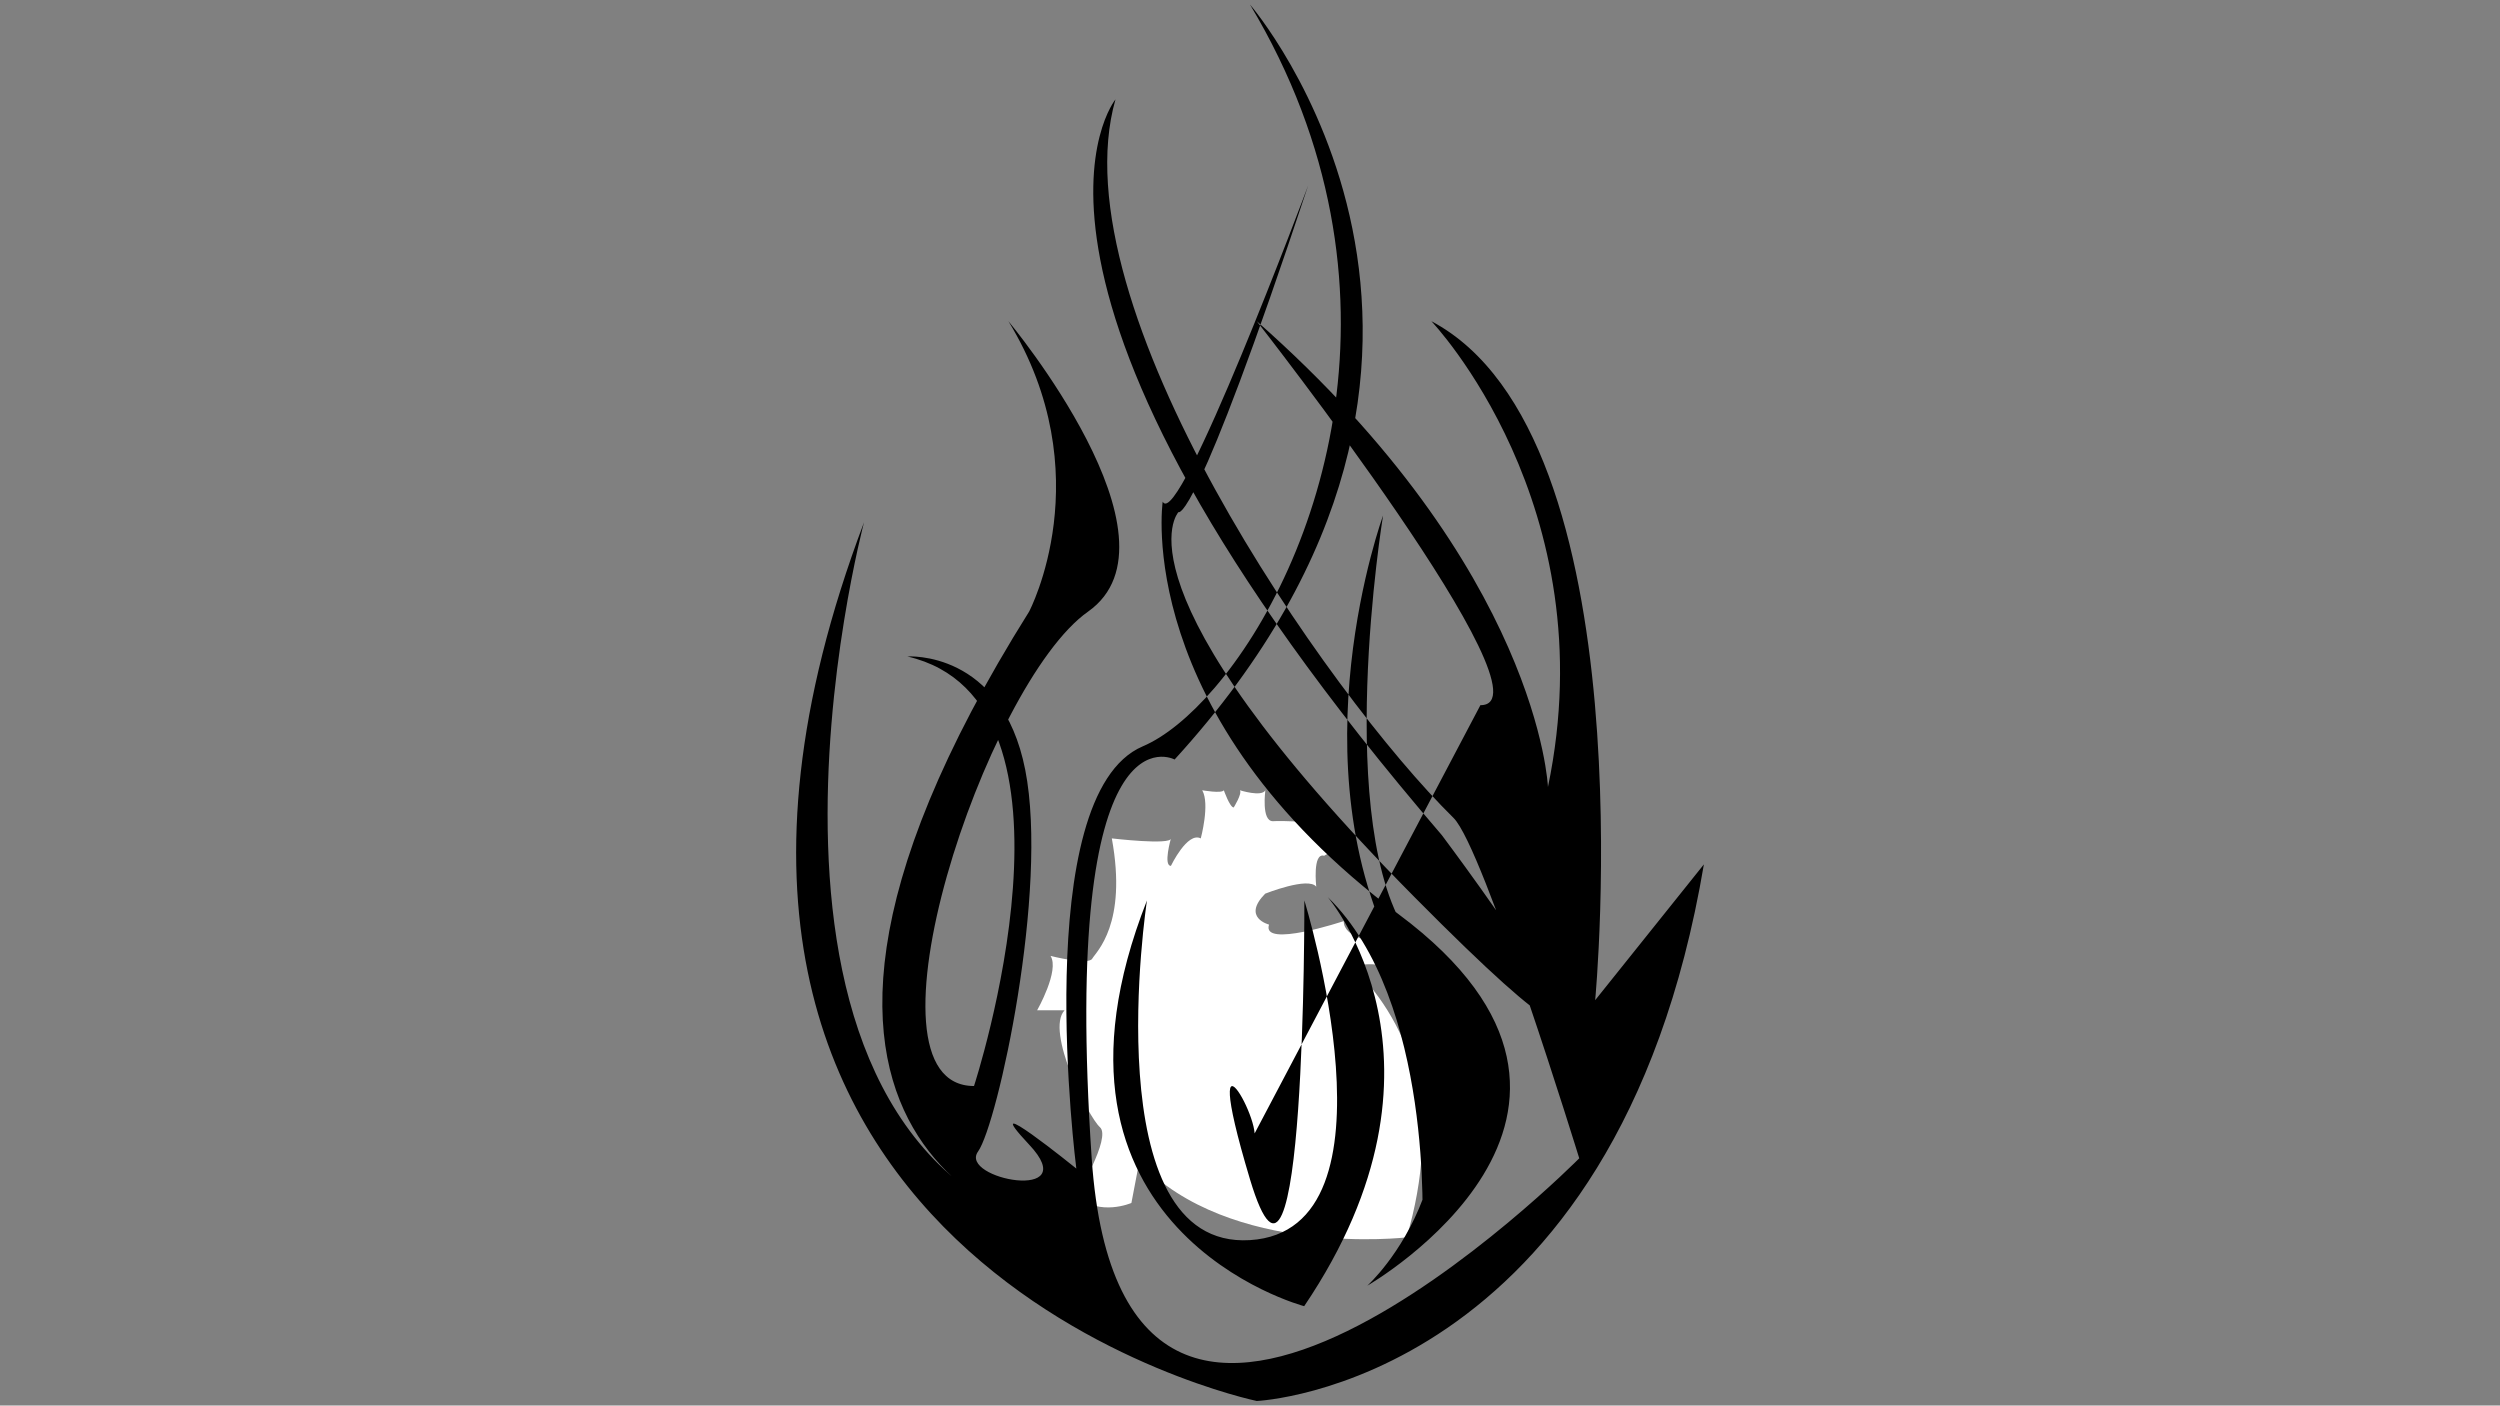 <?xml version="1.0" encoding="utf-8"?>
<!-- Generator: Adobe Illustrator 25.0.0, SVG Export Plug-In . SVG Version: 6.00 Build 0)  -->
<svg version="1.1" id="Layer_1" xmlns="http://www.w3.org/2000/svg" xmlns:xlink="http://www.w3.org/1999/xlink" x="0px" y="0px"
	 viewBox="0 0 1366 768" style="enable-background:new 0 0 1366 768;" xml:space="preserve">
<rect x="0" y="0" width="1366" height="768" fill="#808080" stroke="none"/>
<style type="text/css">
	.st0{fill:#FFFFFF;}
</style>
<g id="Layer_1_1_">
	<path class="st0" d="M736.3,460c-4.3-13.1-40.8-11.3-40.8-11.3c-6.4,0-4.1-16.9-4.1-16.9c-2,3.8-13.9,0-13.9,0
		c1.3,1.9-3.4,9.4-3.4,9.4c-2.1,0-5.4-9.4-5.4-9.4c-1.1,1.9-11.8,0-11.8,0c4.3,7.5-0.8,26.3-0.8,26.3c-7.3-3.8-16.3,15-16.3,15
		c-4.3,0,0-15,0-15c0,3.8-32.3,0-32.3,0c8.6,47-8.6,62-10.7,65.7c-2.1,3.8-22.8-1.5-22.8-1.5c5.1,7.9-7.3,29.7-7.3,29.7h15
		c-10.7,11.3,12.9,58.2,19.3,63.9c6.4,5.6-12.9,37.6-12.9,37.6c12.9,11.3,30.1,3.8,30.1,3.8l4.3-22.5
		c49.4,52.6,146.1,41.3,146.1,41.3c19.3-65.7,4.3-114.6-30.1-148.4c0,0,12.9-1.9,15,0c2.1,1.9-10.7-11.3-2.1-13.1
		c0,0-17.2-1.9-17.2-11.3c0,0-45.1,15-40.8,1.9c0,0-15-3.8-2.1-16.9c0,0,23.6-9.4,27.9-3.8c0,0-2.1-18.8,4.3-16.9L736.3,460z"/>
</g>
<g id="Layer_2_1_">
	<path d="M683,624.1c13.3,0.7-30.5-81.4,0,20.3S712.7,492,712.7,492s55.8,180.3-29.7,185.6c-85.5,5.3-56.3-185.6-56.3-185.6
		c-70.9,180.3,85.9,221.7,85.9,221.7c90.2-133.4,12.9-223.5,12.9-223.5c58,56.4,51.6,182.2,51.6,182.2
		c55.8-43.2-6.4-159.7-6.4-159.7c-43-60.1-15-231-15-231s-49.4,135.2,8.6,244.2c58,108.9-17.2,176.6-17.2,176.6
		s163.3-93.9,17.2-202.9S635.3,274.1,635.3,274.1c8.6,16.9,79.5-172.8,79.5-172.8c-62.3,187.8-70.9,178.5-70.9,178.5
		S605.3,321,772.8,490.1s15-33.8,15-33.8c-259.9-302.4-178.3-402-178.3-402c-32.2,112.7,116,325,184.7,392.6
		c16.4,16.1,68.7,186,68.7,186s-249.2,251.7-266.4,0C579.5,381.2,641.8,415,641.8,415C845.9,191.4,683,2.5,683,2.5
		c92.4,154.1,37.9,306.6-19.4,373.4c-13.6,15.8-27.2,26.8-39.2,31.9c-62.5,26.7-36.3,230.7-36.3,230.7s-55.8-45.1-25.8-13.1
		c30.1,31.9-38.7,18.8-27.9,3.8c10.7-15,38.7-142.8,25.8-208.5s-64.4-62-64.4-62C601,383,532.2,593.4,532.2,593.4
		c-66.6,0,6.4-219.8,62.3-259.2S551,175.5,551,175.5c51,83.6,11.3,158.7,11.3,158.7C369,642.3,585.9,676.1,585.9,676.1
		c-204.1-50.7-113.8-390.7-113.8-390.7C319.6,689.2,686.7,765.5,686.7,765.5S883,756.8,931,472.3l-59.4,74.2
		c0,0,29.4-308.1-89.5-371c0,0,95.9,100.5,63.7,254.5c0,0-4.7-118.3-159.1-254.5c0,0,164.6,210.1,122.2,209.8"/>
</g>
</svg>
